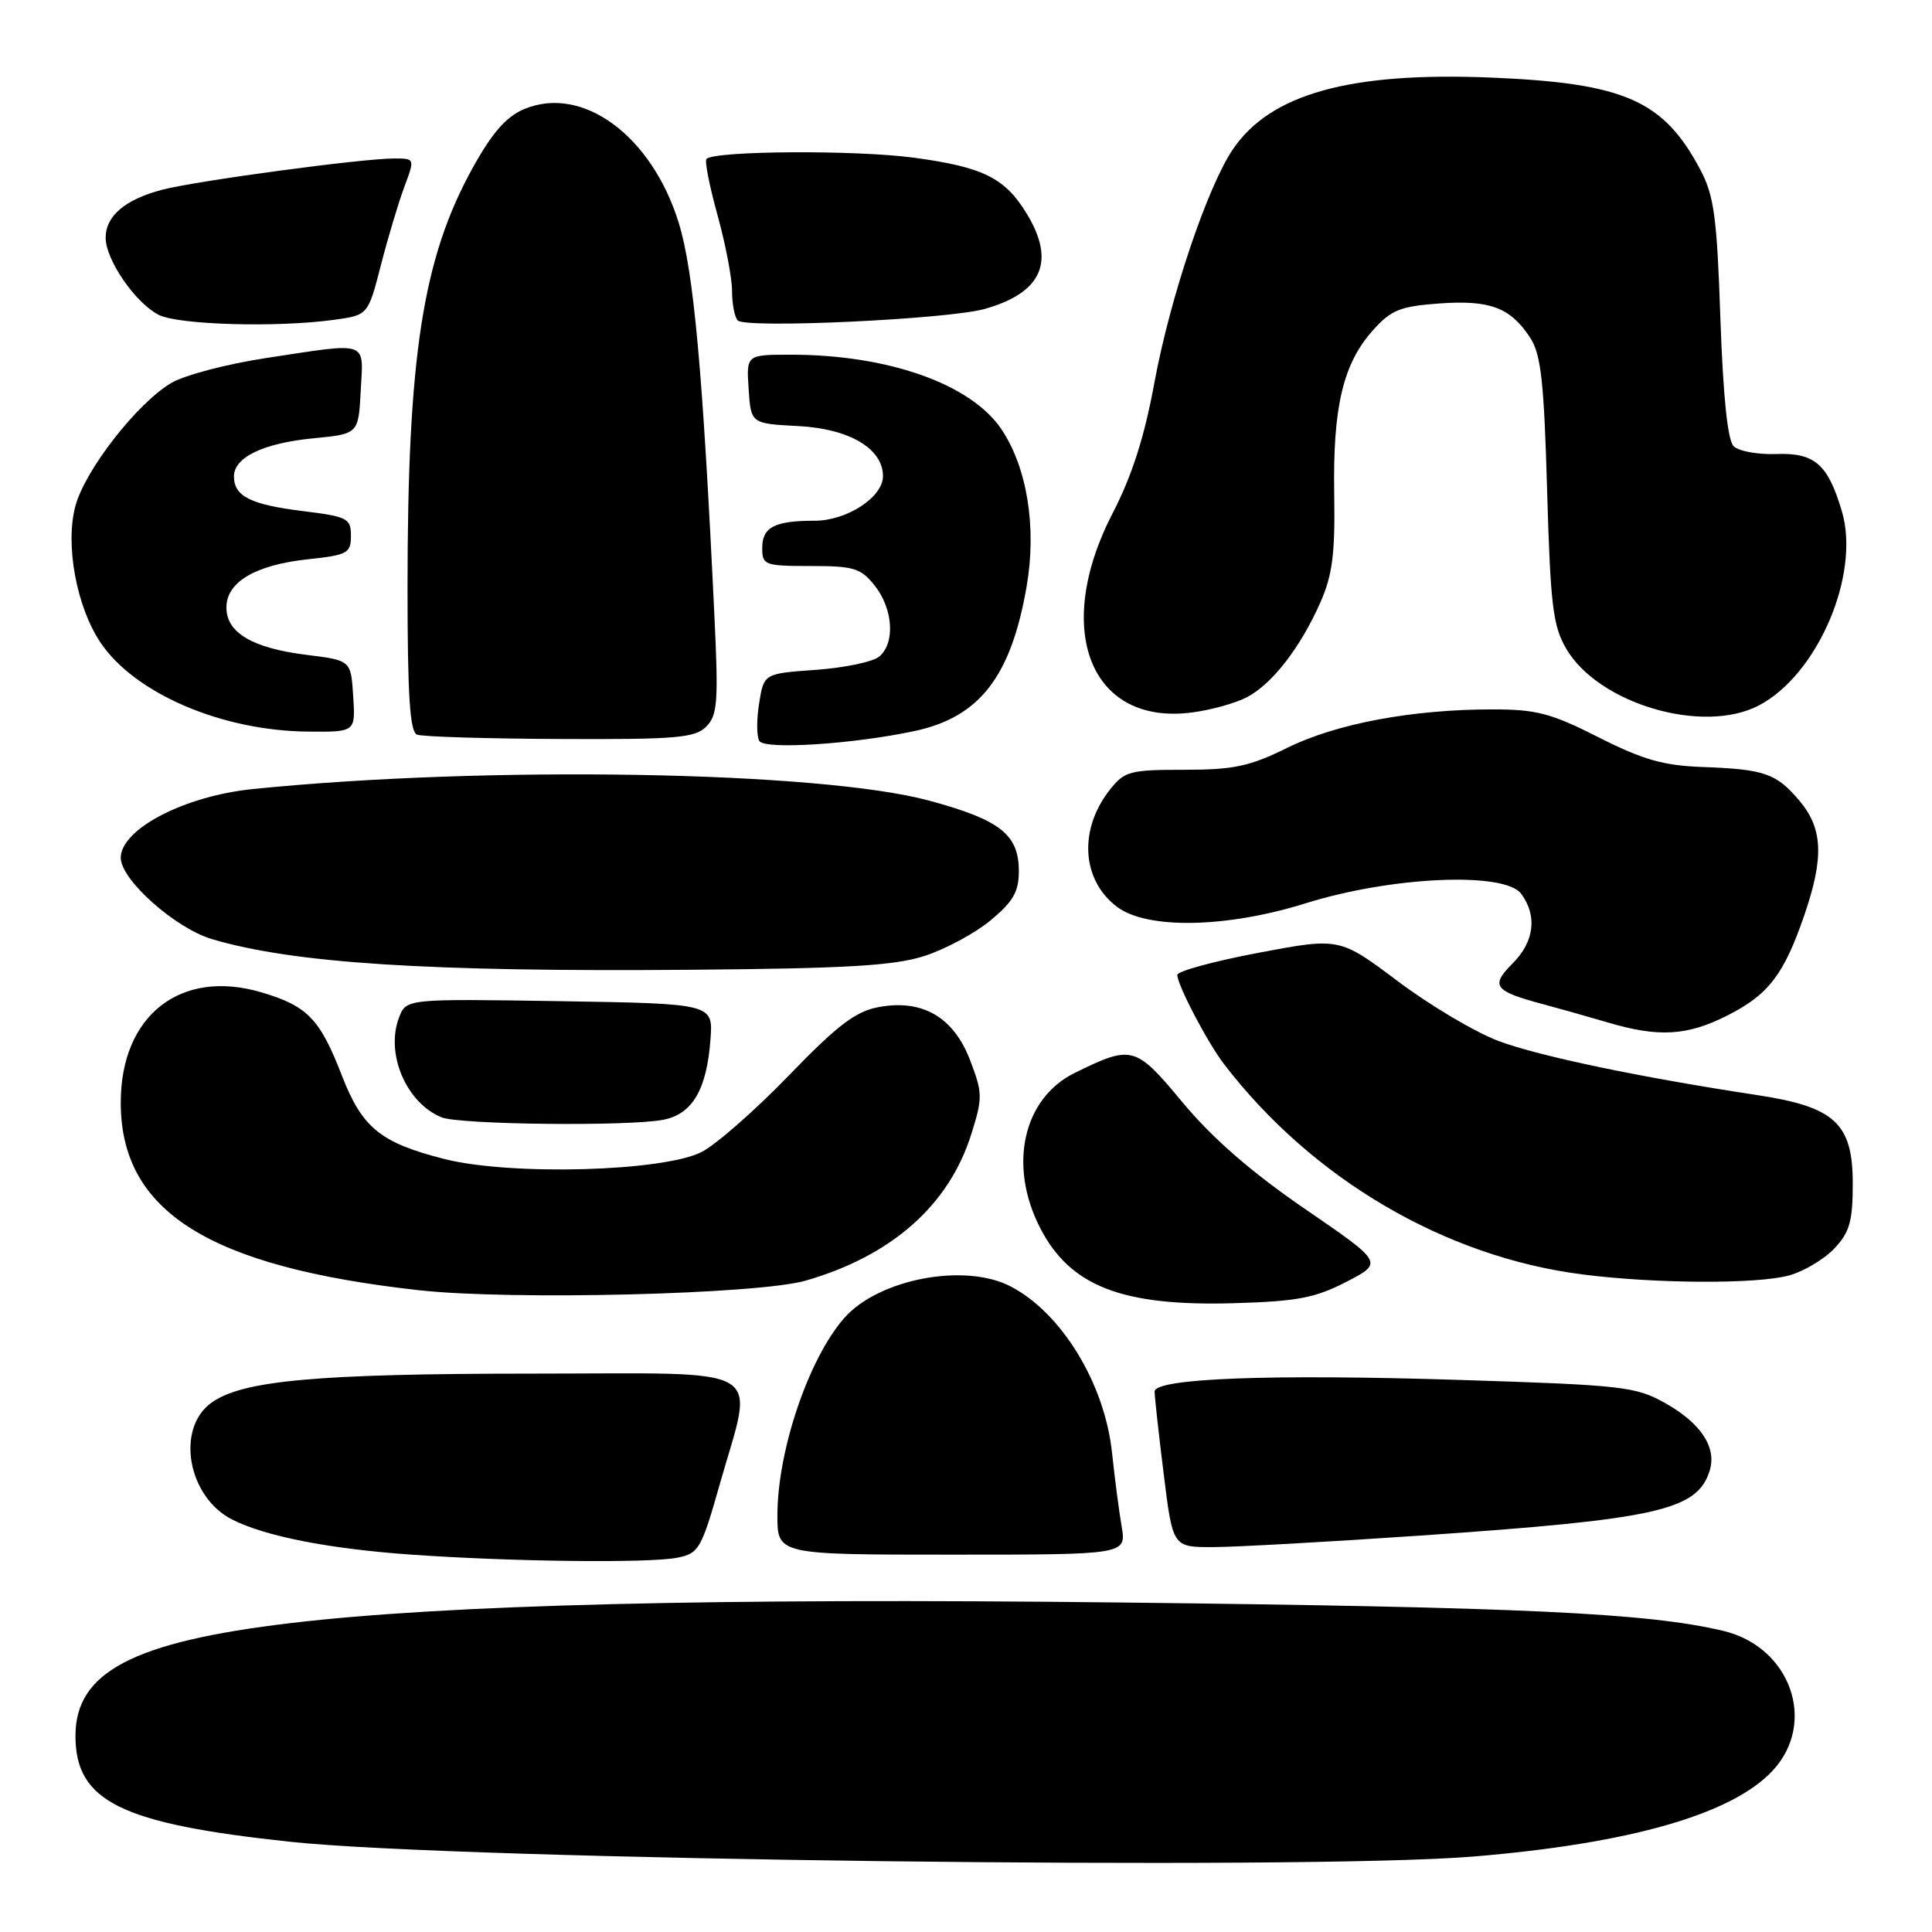 <?xml version="1.0" encoding="UTF-8" standalone="no"?>
<!DOCTYPE svg PUBLIC "-//W3C//DTD SVG 1.1//EN" "http://www.w3.org/Graphics/SVG/1.1/DTD/svg11.dtd" >
<svg xmlns="http://www.w3.org/2000/svg" xmlns:xlink="http://www.w3.org/1999/xlink" version="1.1" viewBox="0 0 256 256">
 <g >
 <path fill="currentColor"
d=" M 195.24 246.00 C 215.96 244.28 229.44 240.42 234.85 234.66 C 240.83 228.29 237.28 218.21 228.31 216.09 C 218.26 213.72 201.81 212.95 148.50 212.34 C 94.88 211.73 59.15 212.62 38.50 215.07 C 17.64 217.55 10.00 221.56 10.00 230.00 C 10.00 238.70 15.98 241.65 38.50 244.05 C 60.91 246.45 173.00 247.84 195.24 246.00 Z  M 89.77 206.40 C 92.61 205.83 92.94 205.24 95.39 196.61 C 99.94 180.58 102.33 182.00 70.75 182.01 C 41.98 182.02 32.09 182.91 28.00 185.88 C 23.26 189.32 24.88 198.37 30.77 201.35 C 35.16 203.57 43.56 205.22 54.40 205.99 C 67.80 206.94 86.01 207.15 89.77 206.40 Z  M 148.62 202.25 C 148.27 200.19 147.70 195.80 147.35 192.50 C 146.38 183.32 140.66 173.95 133.90 170.45 C 127.82 167.30 116.42 169.47 111.87 174.64 C 107.16 179.99 103.03 192.16 103.01 200.75 C 103.00 206.00 103.00 206.00 126.13 206.00 C 149.26 206.00 149.26 206.00 148.62 202.25 Z  M 188.23 203.47 C 219.58 201.32 224.87 200.14 226.53 194.91 C 227.51 191.81 225.41 188.60 220.65 185.92 C 216.76 183.73 215.03 183.53 193.50 182.85 C 168.30 182.05 153.01 182.63 152.99 184.39 C 152.99 185.00 153.52 189.89 154.19 195.25 C 155.39 205.00 155.39 205.00 160.67 205.00 C 163.58 205.00 175.98 204.31 188.23 203.47 Z  M 178.40 169.85 C 183.31 167.31 183.31 167.31 172.90 160.18 C 165.79 155.30 160.67 150.84 156.72 146.10 C 150.45 138.55 150.02 138.43 142.42 142.16 C 135.55 145.53 133.56 154.44 137.84 162.74 C 141.82 170.45 148.70 173.11 163.50 172.68 C 171.90 172.44 174.28 171.98 178.40 169.85 Z  M 106.76 169.69 C 118.14 166.41 125.72 159.72 128.69 150.32 C 130.22 145.46 130.21 144.85 128.55 140.50 C 126.36 134.76 122.22 132.36 116.40 133.45 C 113.36 134.02 110.96 135.85 104.54 142.49 C 100.12 147.07 94.92 151.63 93.00 152.63 C 87.94 155.24 67.71 155.80 58.91 153.58 C 50.42 151.43 47.99 149.45 45.30 142.52 C 42.40 135.01 40.74 133.30 34.67 131.50 C 23.95 128.31 16.00 134.53 16.00 146.10 C 16.00 160.53 27.64 167.86 55.50 170.96 C 67.74 172.32 100.45 171.51 106.76 169.69 Z  M 237.07 169.00 C 239.04 168.45 241.74 166.84 243.07 165.42 C 245.09 163.28 245.50 161.81 245.50 156.83 C 245.50 148.85 243.13 146.66 232.81 145.10 C 217.38 142.76 203.98 139.96 198.60 137.95 C 195.51 136.80 189.51 133.24 185.25 130.04 C 177.50 124.22 177.50 124.22 166.75 126.25 C 160.84 127.37 156.00 128.69 156.00 129.18 C 156.00 130.51 159.99 138.13 162.19 141.00 C 173.85 156.20 191.42 166.53 209.62 168.86 C 219.29 170.11 232.85 170.17 237.07 169.00 Z  M 87.92 148.37 C 91.76 147.60 93.65 144.37 94.14 137.74 C 94.50 132.99 94.50 132.99 74.16 132.66 C 53.82 132.34 53.82 132.34 52.87 134.84 C 51.05 139.62 53.83 146.14 58.50 148.05 C 60.89 149.03 83.40 149.27 87.92 148.37 Z  M 228.88 134.56 C 234.35 131.79 236.37 129.16 239.09 121.24 C 241.70 113.64 241.54 109.80 238.46 106.13 C 235.37 102.47 233.84 101.93 225.56 101.63 C 220.40 101.44 217.66 100.66 211.81 97.69 C 205.50 94.50 203.57 93.99 197.69 94.00 C 187.12 94.00 177.06 95.89 170.59 99.08 C 165.60 101.55 163.48 102.00 156.91 102.00 C 149.69 102.00 149.00 102.19 147.05 104.66 C 142.89 109.95 143.32 116.65 148.04 120.18 C 152.04 123.17 162.56 122.96 173.01 119.69 C 184.39 116.13 199.39 115.47 201.57 118.44 C 203.73 121.37 203.30 124.80 200.41 127.68 C 197.45 130.65 197.97 131.33 204.50 133.07 C 206.70 133.66 210.53 134.74 213.00 135.47 C 219.75 137.48 223.56 137.26 228.88 134.56 Z  M 122.50 126.67 C 125.25 125.78 129.19 123.66 131.25 121.96 C 134.25 119.47 135.00 118.17 135.00 115.43 C 135.00 110.57 132.53 108.63 123.09 106.08 C 108.62 102.18 64.51 101.42 33.54 104.55 C 24.45 105.46 16.00 109.86 16.00 113.67 C 16.00 116.57 23.20 122.98 28.09 124.44 C 38.90 127.64 56.80 128.79 91.50 128.50 C 112.25 128.33 118.51 127.96 122.50 126.67 Z  M 121.21 96.86 C 129.80 95.02 133.96 89.66 136.03 77.73 C 137.39 69.93 136.11 61.95 132.69 56.87 C 128.65 50.88 117.70 47.00 104.81 47.00 C 98.89 47.00 98.89 47.00 99.20 51.56 C 99.50 56.13 99.50 56.13 105.83 56.46 C 112.57 56.82 117.00 59.45 117.00 63.10 C 117.00 65.88 112.21 69.00 107.95 69.00 C 102.63 69.00 101.00 69.85 101.00 72.61 C 101.00 74.88 101.31 75.00 107.43 75.00 C 113.18 75.00 114.07 75.28 115.93 77.63 C 118.36 80.73 118.63 85.23 116.49 87.01 C 115.65 87.70 111.88 88.49 108.09 88.76 C 101.22 89.25 101.22 89.25 100.59 93.19 C 100.24 95.35 100.25 97.60 100.62 98.19 C 101.34 99.36 113.10 98.60 121.21 96.86 Z  M 93.57 96.29 C 95.08 94.78 95.21 93.03 94.66 81.54 C 93.12 49.13 91.92 35.96 89.94 29.54 C 86.37 17.98 77.19 11.22 69.47 14.45 C 67.10 15.44 65.24 17.55 62.68 22.16 C 56.02 34.16 54.00 47.10 54.00 77.88 C 54.00 92.11 54.31 96.96 55.25 97.34 C 55.94 97.62 64.46 97.88 74.18 97.92 C 89.60 97.99 92.08 97.78 93.57 96.29 Z  M 46.80 92.25 C 46.50 87.50 46.50 87.50 40.60 86.77 C 33.45 85.88 30.00 83.84 30.00 80.50 C 30.00 77.13 33.82 74.86 40.78 74.11 C 46.05 73.55 46.50 73.30 46.50 71.00 C 46.50 68.68 46.05 68.45 40.05 67.71 C 33.18 66.86 31.00 65.75 31.00 63.12 C 31.00 60.59 34.91 58.72 41.50 58.08 C 47.50 57.50 47.50 57.50 47.80 51.75 C 48.15 45.05 49.03 45.35 35.21 47.45 C 30.10 48.23 24.48 49.70 22.74 50.72 C 18.22 53.36 11.28 62.25 9.99 67.05 C 8.61 72.16 10.14 80.43 13.33 85.16 C 17.87 91.90 29.40 96.84 40.80 96.94 C 47.11 97.00 47.11 97.00 46.80 92.25 Z  M 165.19 92.40 C 168.54 90.67 172.30 85.83 174.94 79.86 C 176.56 76.20 176.92 73.41 176.79 65.41 C 176.60 53.95 177.96 48.19 181.90 43.79 C 184.32 41.07 185.51 40.59 190.71 40.21 C 197.43 39.73 200.13 40.74 202.75 44.74 C 204.19 46.94 204.59 50.52 205.00 64.96 C 205.44 80.23 205.77 82.95 207.54 85.97 C 211.81 93.25 225.60 97.33 233.01 93.50 C 240.83 89.45 246.54 76.15 244.06 67.75 C 242.20 61.48 240.46 59.97 235.31 60.16 C 232.90 60.25 230.38 59.78 229.71 59.12 C 228.92 58.32 228.32 52.53 227.96 42.20 C 227.51 28.79 227.12 25.92 225.31 22.50 C 220.44 13.29 215.25 11.01 197.56 10.28 C 178.85 9.51 168.31 12.44 163.34 19.82 C 159.95 24.85 155.03 39.51 152.96 50.72 C 151.65 57.88 149.99 63.06 147.44 67.98 C 139.42 83.48 144.50 96.20 157.99 94.40 C 160.45 94.08 163.69 93.18 165.19 92.40 Z  M 44.24 42.38 C 48.77 41.76 48.77 41.76 50.47 35.13 C 51.41 31.48 52.81 26.81 53.58 24.75 C 54.98 21.00 54.98 21.00 52.20 21.00 C 47.97 21.00 26.03 23.96 21.50 25.14 C 16.58 26.43 14.00 28.61 14.00 31.51 C 14.00 34.43 17.95 40.16 21.03 41.72 C 23.65 43.05 36.68 43.42 44.24 42.38 Z  M 130.50 40.93 C 138.09 38.78 139.91 34.64 136.04 28.30 C 133.15 23.56 130.25 22.13 121.06 20.89 C 113.40 19.86 94.69 19.97 93.61 21.06 C 93.35 21.32 94.01 24.66 95.07 28.49 C 96.13 32.32 97.00 36.85 97.00 38.56 C 97.00 40.27 97.34 42.02 97.75 42.46 C 98.80 43.56 125.63 42.31 130.50 40.93 Z "/>
</g>
</svg>